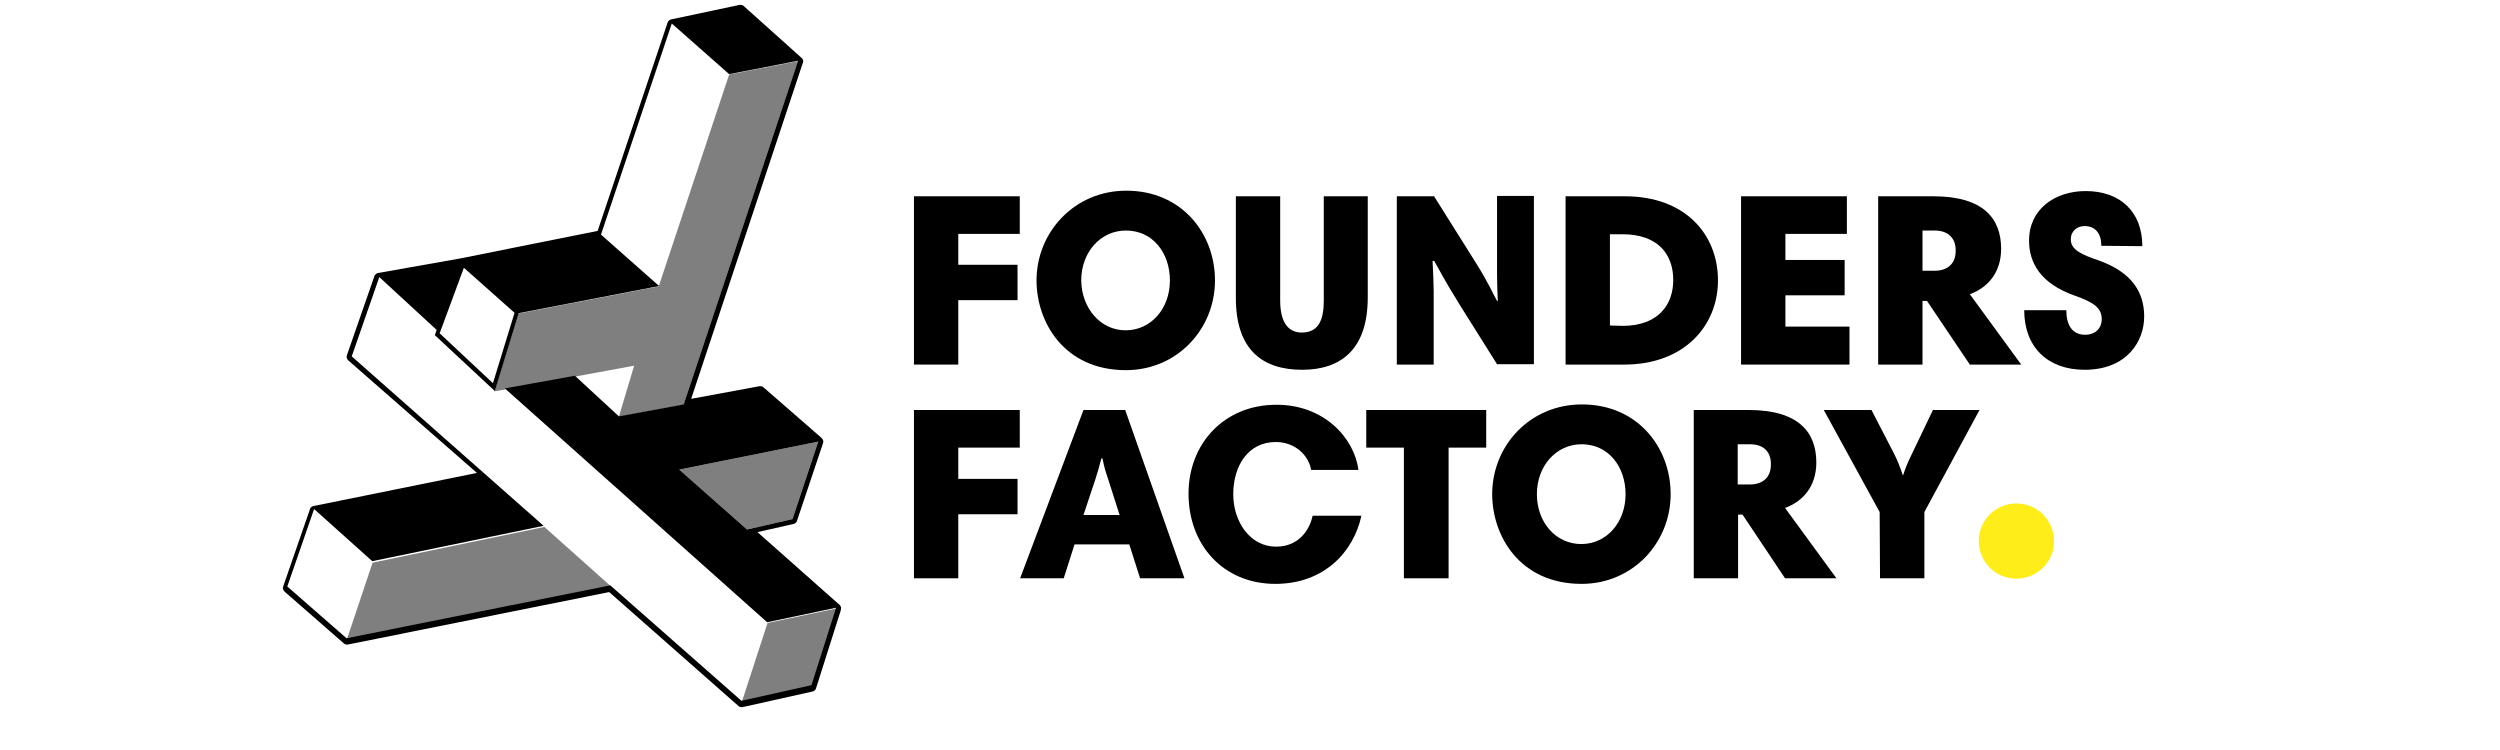 <svg width="160" height="48" viewBox="0 0 160 48" fill="none" xmlns="http://www.w3.org/2000/svg">
<g clip-path="url(#clip0_7_292)">
<path d="M65.265 14.969H61.33V16.946H65.122V19.21H61.33V23.333H58.493V12.562H65.265V14.969Z" fill="black"/>
<path d="M72.084 12.204C75.637 12.204 77.759 14.945 77.759 17.947C77.759 21.069 75.327 23.69 72.06 23.69C68.102 23.69 66.338 20.616 66.338 17.947C66.338 14.873 68.746 12.204 72.084 12.204ZM72.037 21.14C73.658 21.14 74.874 19.758 74.874 17.947C74.874 16.184 73.777 14.754 72.06 14.754C70.439 14.754 69.199 16.136 69.199 17.947C69.223 19.735 70.439 21.14 72.037 21.14Z" fill="black"/>
<path d="M79.095 19.067V12.562H81.932V19.234C81.932 20.616 82.433 21.283 83.315 21.283C84.46 21.283 84.722 20.354 84.722 19.234V12.562H87.536V19.043C87.536 22.308 85.867 23.666 83.339 23.666C80.859 23.666 79.095 22.451 79.095 19.067Z" fill="black"/>
<path d="M91.685 16.708C91.709 17.161 91.756 18.186 91.756 18.638V23.333H89.396V12.562H91.78L94.475 16.851C95.309 18.186 95.524 18.757 95.81 19.258H95.858C95.834 18.781 95.81 17.947 95.81 17.518V12.538H98.17V23.309H95.81L93.521 19.663C92.4 17.876 92.09 17.209 91.78 16.684L91.685 16.708Z" fill="black"/>
<path d="M103.989 12.562C107.875 12.562 109.95 15.016 109.95 17.947C109.95 20.878 107.756 23.333 103.965 23.333H100.197V12.562H103.989ZM103.845 20.855C106.111 20.855 107.088 19.52 107.088 17.923C107.088 16.208 106.039 14.992 103.845 14.992H103.035V20.831L103.845 20.855Z" fill="black"/>
<path d="M118.2 14.969H114.266V16.637H118.057V18.9H114.266V20.902H118.367V23.333H111.428V12.562H118.2V14.969Z" fill="black"/>
<path d="M129.359 23.333H126.069L123.327 19.258H123.04V23.333H120.203V12.562H123.732C126.951 12.562 128.072 13.992 128.072 15.922C128.072 17.471 127.189 18.424 126.069 18.829L129.359 23.333ZM123.827 14.754H123.04V17.328H123.827C124.614 17.328 125.163 16.899 125.163 16.065C125.187 15.255 124.686 14.754 123.827 14.754Z" fill="black"/>
<path d="M134.486 15.731C134.486 14.945 134.104 14.468 133.413 14.468C132.936 14.468 132.531 14.778 132.531 15.326C132.531 15.993 133.246 16.303 134.295 16.66C136.394 17.399 137.228 18.662 137.228 20.259C137.228 21.831 136.131 23.666 133.413 23.666C131.052 23.666 129.55 22.213 129.55 19.854H132.245C132.245 20.783 132.602 21.426 133.461 21.426C134.057 21.426 134.51 21.045 134.51 20.425C134.51 19.711 134.009 19.353 132.793 18.924C130.552 18.138 129.86 16.78 129.86 15.398C129.86 13.372 131.529 12.228 133.484 12.228C135.702 12.228 137.109 13.563 137.109 15.755L134.486 15.731Z" fill="black"/>
<path d="M65.265 28.647H61.33V30.648H65.122V32.912H61.33V37.011H58.493V26.24H65.265V28.647Z" fill="black"/>
<path d="M69.342 26.24H72.013L75.804 37.011H72.966L72.275 34.843H68.77L68.078 37.011H65.288L69.342 26.24ZM69.342 32.96H71.655L70.916 30.648C70.701 30.029 70.654 29.791 70.558 29.338H70.487C70.368 29.814 70.272 30.148 70.105 30.672L69.342 32.96Z" fill="black"/>
<path d="M86.94 30.077H83.911C83.768 29.171 82.91 28.289 81.646 28.289C79.882 28.289 78.928 29.814 78.928 31.625C78.928 33.389 80.001 34.986 81.67 34.986C83.124 34.986 83.816 33.913 84.007 33.008H87.13C86.63 35.319 84.746 37.368 81.622 37.368C78.284 37.368 76.066 34.866 76.066 31.602C76.066 28.337 78.403 25.906 81.67 25.906C84.722 25.883 86.677 28.027 86.94 30.077Z" fill="black"/>
<path d="M89.849 28.647H87.44V26.24H95.118V28.647H92.71V37.011H89.849V28.647Z" fill="black"/>
<path d="M101.246 25.883C104.799 25.883 106.921 28.623 106.921 31.625C106.921 34.747 104.489 37.368 101.223 37.368C97.264 37.368 95.5 34.294 95.5 31.625C95.5 28.552 97.884 25.883 101.246 25.883ZM101.199 34.819C102.82 34.819 104.036 33.437 104.036 31.625C104.036 29.862 102.939 28.432 101.223 28.432C99.601 28.432 98.361 29.814 98.361 31.625C98.361 33.437 99.577 34.819 101.199 34.819Z" fill="black"/>
<path d="M117.532 37.011H114.242L111.523 32.936H111.237V37.011H108.4V26.24H111.905C115.124 26.24 116.245 27.67 116.245 29.6C116.245 31.149 115.362 32.102 114.242 32.507L117.532 37.011ZM112 28.432H111.213V31.006H112C112.787 31.006 113.336 30.577 113.336 29.743C113.36 28.933 112.883 28.432 112 28.432Z" fill="black"/>
<path d="M120.298 32.769L116.722 26.24H119.774L121.204 29.004C121.443 29.457 121.634 29.981 121.777 30.41H121.801C121.944 29.957 122.134 29.505 122.373 29.028L123.708 26.24H126.689L123.16 32.769V37.011H120.322L120.298 32.769Z" fill="black"/>
<path d="M129.049 37.035C127.714 37.035 126.641 35.963 126.641 34.628C126.641 33.294 127.714 32.221 129.049 32.221C130.385 32.221 131.458 33.294 131.458 34.628C131.482 35.939 130.385 37.035 129.049 37.035Z" fill="#FFED1A"/>
<path opacity="0.5" d="M46.666 4.769L51.077 3.911L43.757 25.906L39.608 26.669L40.585 23.404L31.644 25.049L33.17 20.068L42.159 18.328L46.666 4.769Z" fill="black"/>
<path opacity="0.5" d="M43.471 30.053L47.81 33.889L50.719 33.222L52.365 28.265L43.471 30.053Z" fill="black"/>
<path opacity="0.5" d="M23.846 36.01L22.201 40.919L39.083 37.511L34.839 33.723L23.846 36.01Z" fill="black"/>
<path opacity="0.5" d="M49.122 39.871L47.477 44.923L51.959 43.922L53.533 38.941L49.122 39.871Z" fill="black"/>
<path d="M53.748 38.727L48.478 34.056L50.791 33.532C50.886 33.508 50.982 33.437 51.005 33.341L52.675 28.361C52.722 28.242 52.675 28.123 52.579 28.027L48.859 24.786C48.812 24.739 48.74 24.715 48.669 24.715C48.645 24.715 48.645 24.715 48.621 24.715L44.234 25.525L51.387 4.007C51.435 3.888 51.387 3.769 51.292 3.697L47.596 0.385C47.548 0.337 47.477 0.313 47.405 0.313C47.381 0.313 47.357 0.313 47.334 0.313L42.946 1.243C42.851 1.266 42.755 1.338 42.731 1.433L38.249 14.778L29.45 16.541L24.204 17.471C24.085 17.494 24.013 17.566 23.966 17.661L22.201 22.737C22.153 22.856 22.201 22.975 22.297 23.071L30.523 30.267L20.055 32.388C19.96 32.412 19.864 32.483 19.84 32.579L18.124 37.535C18.076 37.654 18.124 37.774 18.219 37.869L22.01 41.181C22.058 41.229 22.13 41.253 22.201 41.253C22.225 41.253 22.249 41.253 22.249 41.253L38.988 37.893L47.262 45.185C47.31 45.232 47.381 45.256 47.453 45.256C47.477 45.256 47.5 45.256 47.524 45.256L52.007 44.255C52.102 44.231 52.198 44.16 52.222 44.065L53.795 39.108C53.867 38.917 53.819 38.798 53.748 38.727ZM52.365 28.265L50.719 33.222L47.81 33.889L43.471 30.053L52.365 28.265ZM29.688 17.137L32.931 20.02L31.548 24.524L28.138 21.331L29.688 17.137ZM22.511 22.808L24.276 17.733L27.948 21.117L27.828 21.45L31.668 25.025L33.194 20.044L42.183 18.305L38.463 15.016L42.994 1.505L46.666 4.746L51.077 3.888L43.757 25.883L39.608 26.645L36.794 24.048L32.311 24.858L49.098 39.823L53.509 38.894L51.935 43.85L47.453 44.851L39.059 37.464L22.177 40.848L18.386 37.535L20.103 32.579L23.823 35.915L34.791 33.651L22.511 22.808Z" fill="black"/>
</g>
<defs>
<clipPath id="clip0_7_292">
<rect width="160" height="48" fill="white"/>
</clipPath>
</defs>
</svg>
